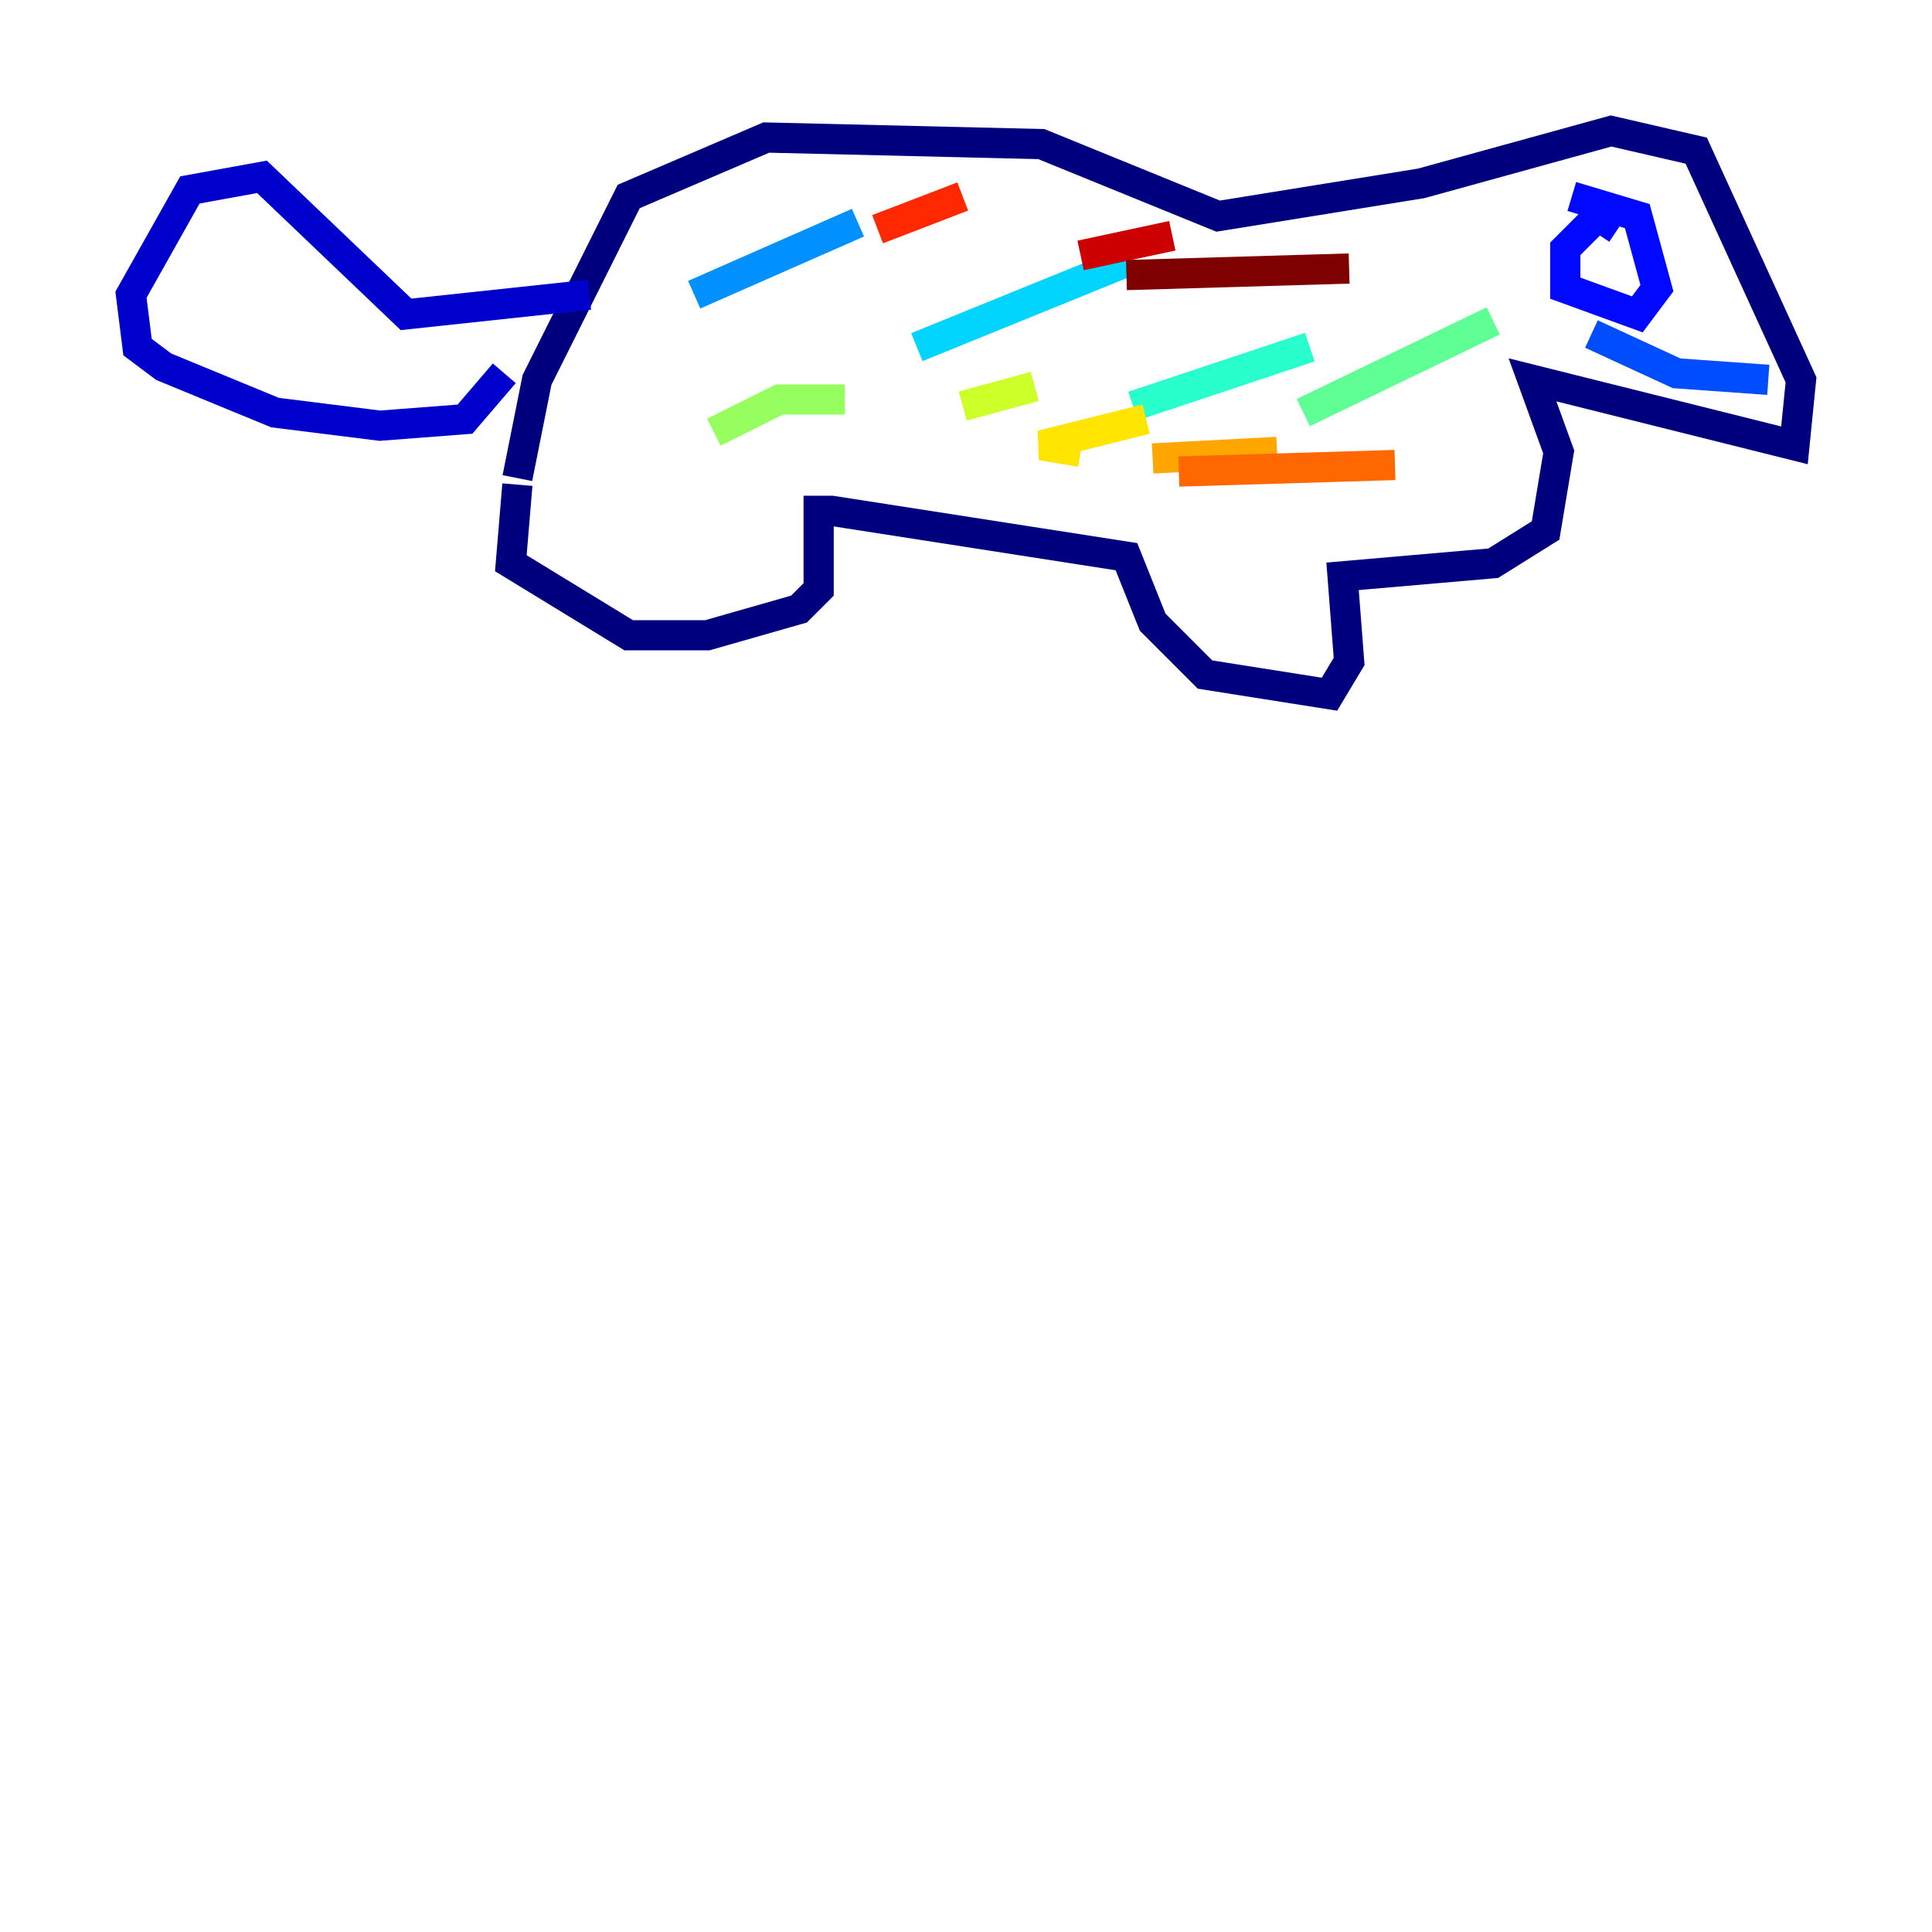 <?xml version="1.0" encoding="utf-8" ?>
<svg baseProfile="tiny" height="128" version="1.2" viewBox="0,0,128,128" width="128" xmlns="http://www.w3.org/2000/svg" xmlns:ev="http://www.w3.org/2001/xml-events" xmlns:xlink="http://www.w3.org/1999/xlink"><defs /><polyline fill="none" points="34.278,32.108 33.844,37.315 41.654,42.088 46.861,42.088 52.936,40.352 54.237,39.051 54.237,33.844 55.105,33.844 74.63,36.881 76.366,41.22 79.837,44.691 88.081,45.993 89.383,43.824 88.949,38.183 98.929,37.315 102.4,35.146 103.268,29.939 101.532,25.166 118.888,29.505 119.322,25.166 112.38,9.98 106.739,8.678 94.156,12.149 80.705,14.319 68.99,9.546 50.766,9.112 41.654,13.017 35.58,25.166 34.278,31.675" stroke="#00007f" stroke-width="2" /><polyline fill="none" points="39.051,19.525 26.902,20.827 17.356,11.715 12.583,12.583 8.678,19.525 9.112,22.997 10.848,24.298 18.224,27.336 25.166,28.203 30.807,27.77 33.41,24.732" stroke="#0000cc" stroke-width="2" /><polyline fill="none" points="107.173,15.186 105.871,14.319 103.702,16.488 103.702,19.091 108.475,20.827 109.776,19.091 108.475,14.319 104.136,13.017" stroke="#0008ff" stroke-width="2" /><polyline fill="none" points="105.437,22.129 111.078,24.732 117.153,25.166" stroke="#004cff" stroke-width="2" /><polyline fill="none" points="56.841,14.752 45.993,19.525" stroke="#0090ff" stroke-width="2" /><polyline fill="none" points="74.63,17.356 60.746,22.997" stroke="#00d4ff" stroke-width="2" /><polyline fill="none" points="86.78,22.997 75.064,26.902" stroke="#29ffcd" stroke-width="2" /><polyline fill="none" points="98.929,21.261 86.346,27.336" stroke="#5fff96" stroke-width="2" /><polyline fill="none" points="55.973,26.468 51.634,26.468 47.295,28.637" stroke="#96ff5f" stroke-width="2" /><polyline fill="none" points="68.556,25.6 63.783,26.902" stroke="#cdff29" stroke-width="2" /><polyline fill="none" points="75.932,27.77 68.99,29.505 71.593,29.939" stroke="#ffe500" stroke-width="2" /><polyline fill="none" points="84.61,29.939 76.366,30.373" stroke="#ffa600" stroke-width="2" /><polyline fill="none" points="92.42,30.807 78.102,31.241" stroke="#ff6700" stroke-width="2" /><polyline fill="none" points="63.783,13.017 58.142,15.186" stroke="#ff2800" stroke-width="2" /><polyline fill="none" points="77.668,15.62 71.593,16.922" stroke="#cc0000" stroke-width="2" /><polyline fill="none" points="89.383,17.79 74.63,18.224" stroke="#7f0000" stroke-width="2" /></svg>